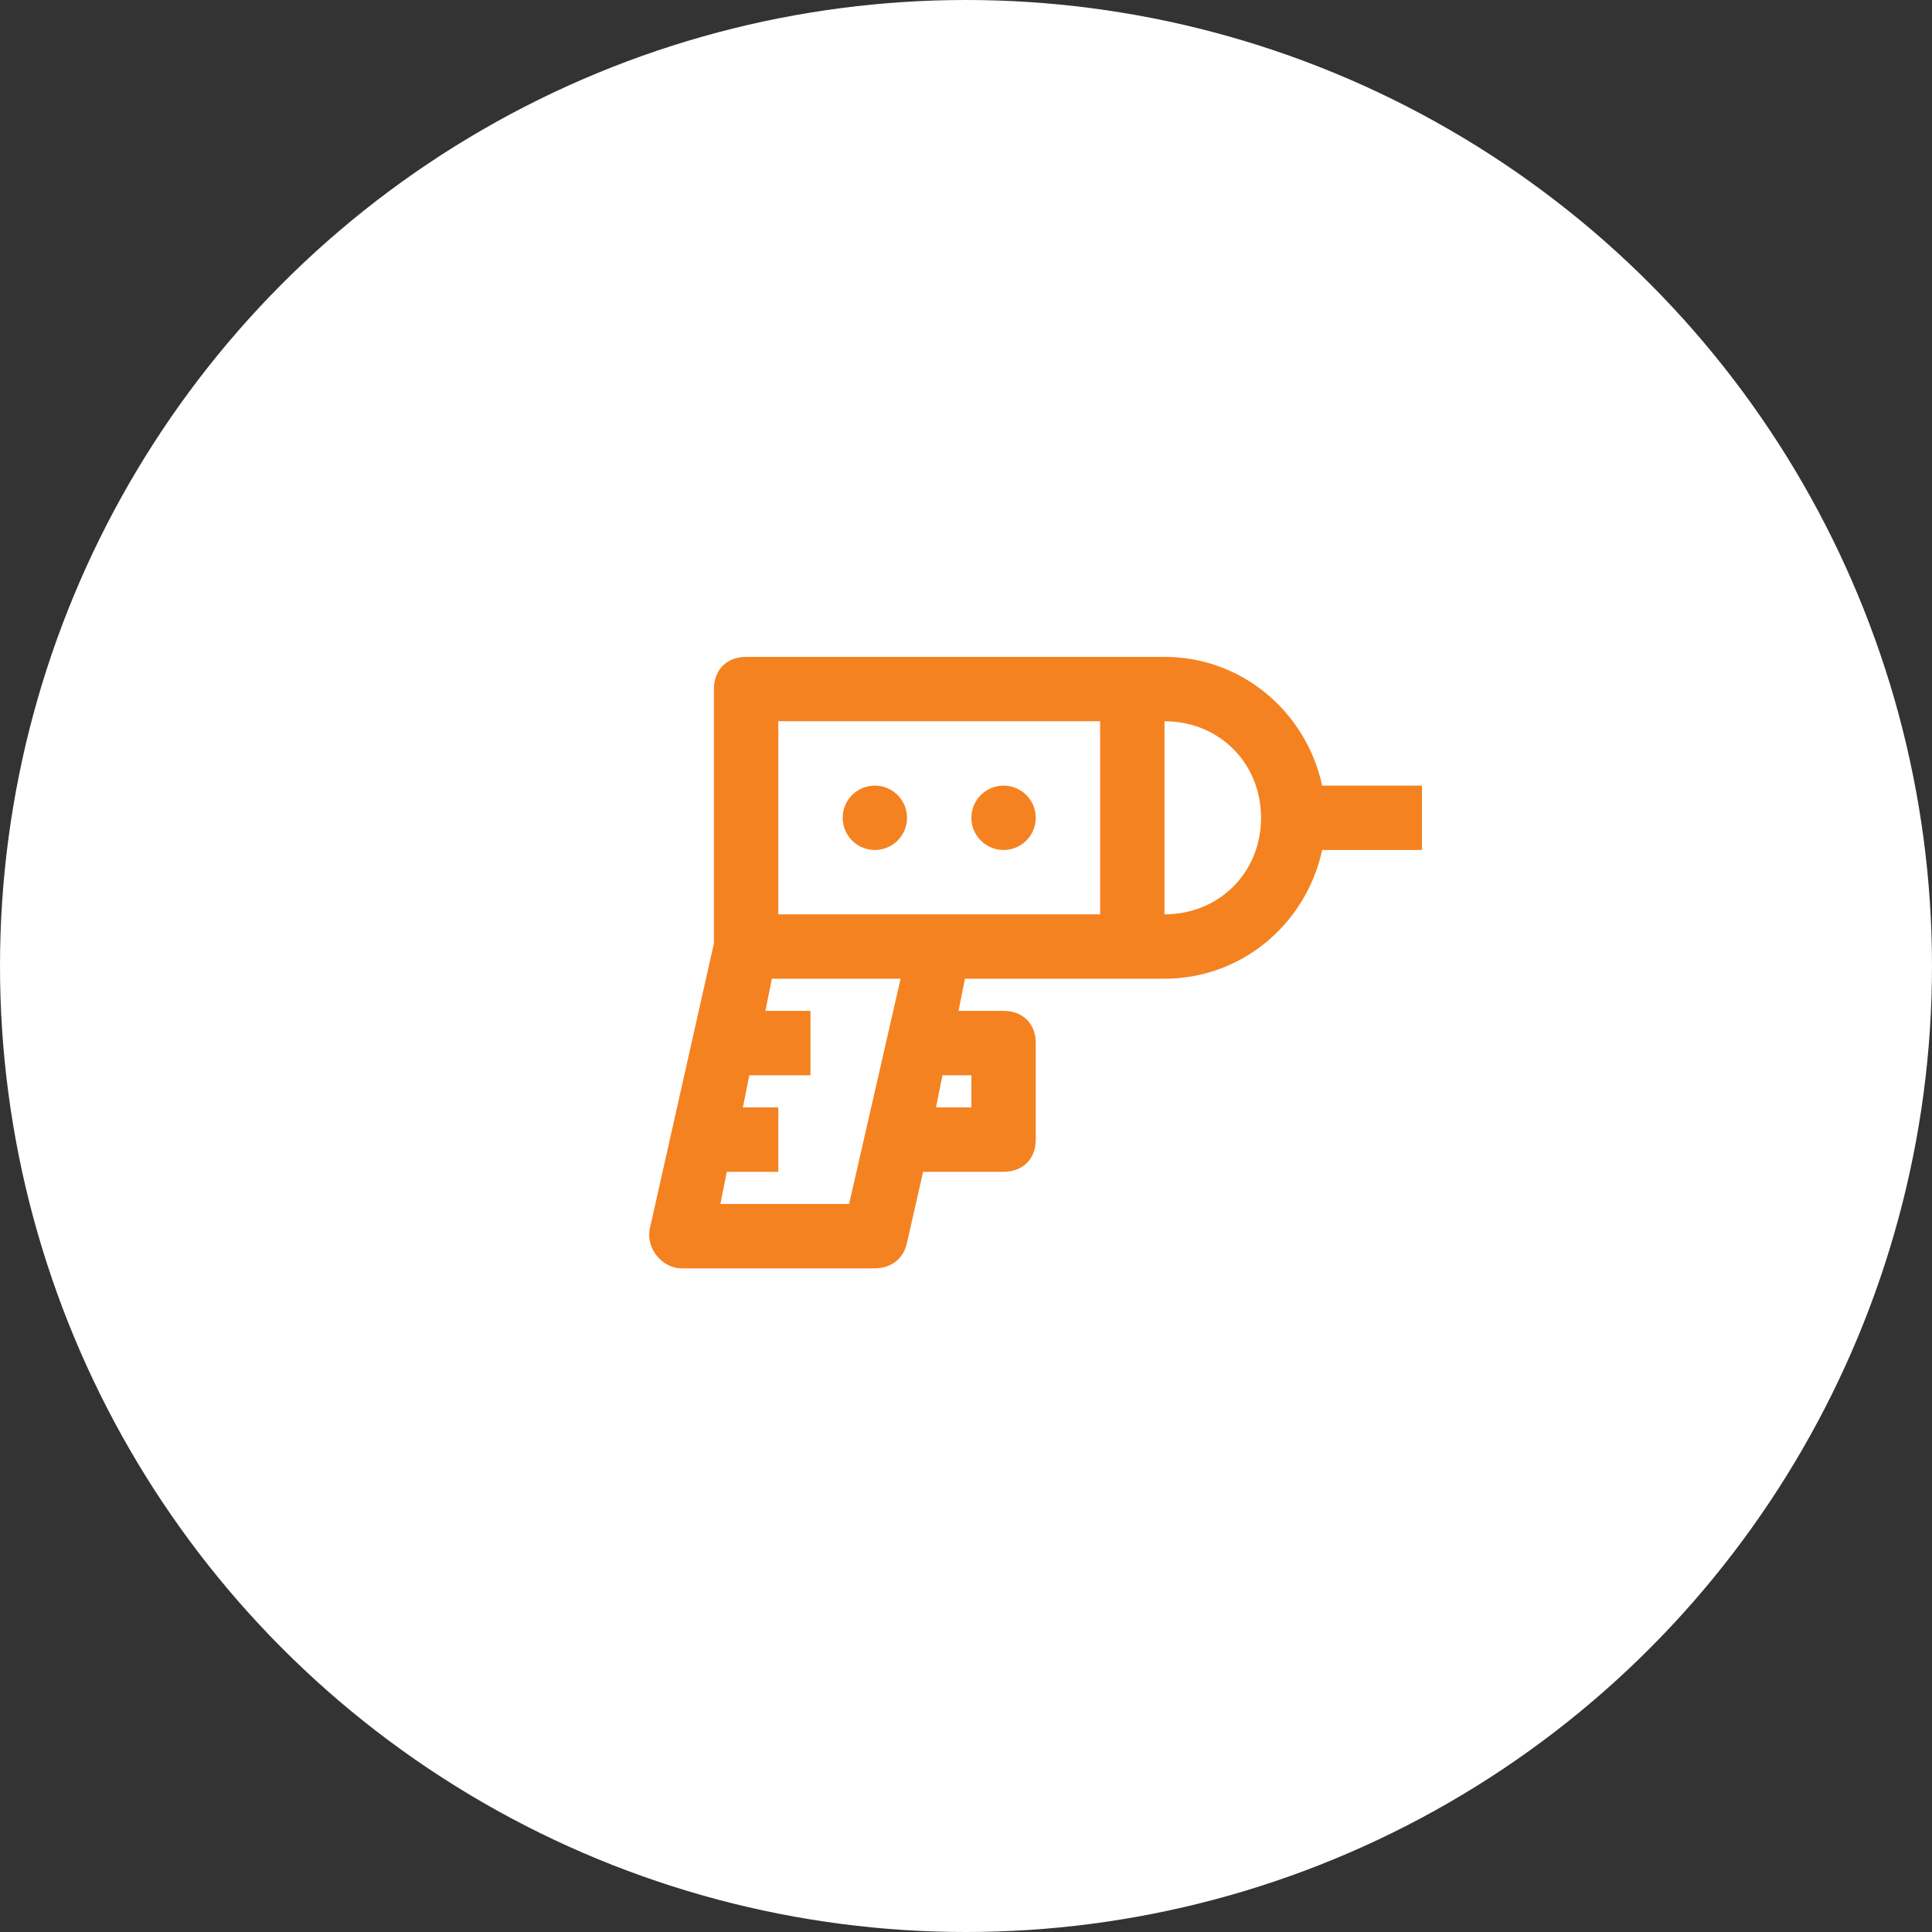 <svg width="250" height="250" viewBox="0 0 250 250" fill="none" xmlns="http://www.w3.org/2000/svg">
<rect x="0" y="0" width="250" height="250" fill="#333333" stroke="none"/>
<circle cx="125" cy="125" r="125" fill="white"/>
<path d="M171.09 101.658C169.008 92.08 160.679 85 150.685 85H96.547C94.048 85 92.382 86.666 92.382 89.164V122.064L84.053 159.127C83.637 161.626 85.719 164.125 88.218 164.125H113.204C115.287 164.125 116.952 162.875 117.369 160.793L119.451 151.631H129.862C132.361 151.631 134.027 149.965 134.027 147.467V134.973C134.027 132.475 132.361 130.809 129.862 130.809H124.032L124.865 126.645H150.685C160.679 126.645 169.008 119.565 171.09 109.987H184V101.658H171.09V101.658ZM109.873 155.796H93.215L94.048 151.631H100.711V143.302H96.13L96.963 139.138H104.876V130.809H99.045L99.878 126.645H116.536L109.873 155.796ZM125.698 139.138V143.302H121.117L121.95 139.138H125.698ZM142.356 118.316H100.711V93.329H142.356V118.316ZM150.685 118.316V93.329C157.764 93.329 163.178 98.743 163.178 105.822C163.178 112.902 157.764 118.316 150.685 118.316Z" fill="#F58220"/>
<path d="M129.862 109.987C132.162 109.987 134.027 108.122 134.027 105.822C134.027 103.522 132.162 101.658 129.862 101.658C127.562 101.658 125.698 103.522 125.698 105.822C125.698 108.122 127.562 109.987 129.862 109.987Z" fill="#F58220"/>
<path d="M113.204 109.987C115.504 109.987 117.369 108.122 117.369 105.822C117.369 103.522 115.504 101.658 113.204 101.658C110.905 101.658 109.04 103.522 109.04 105.822C109.04 108.122 110.905 109.987 113.204 109.987Z" fill="#F58220"/>
</svg>
